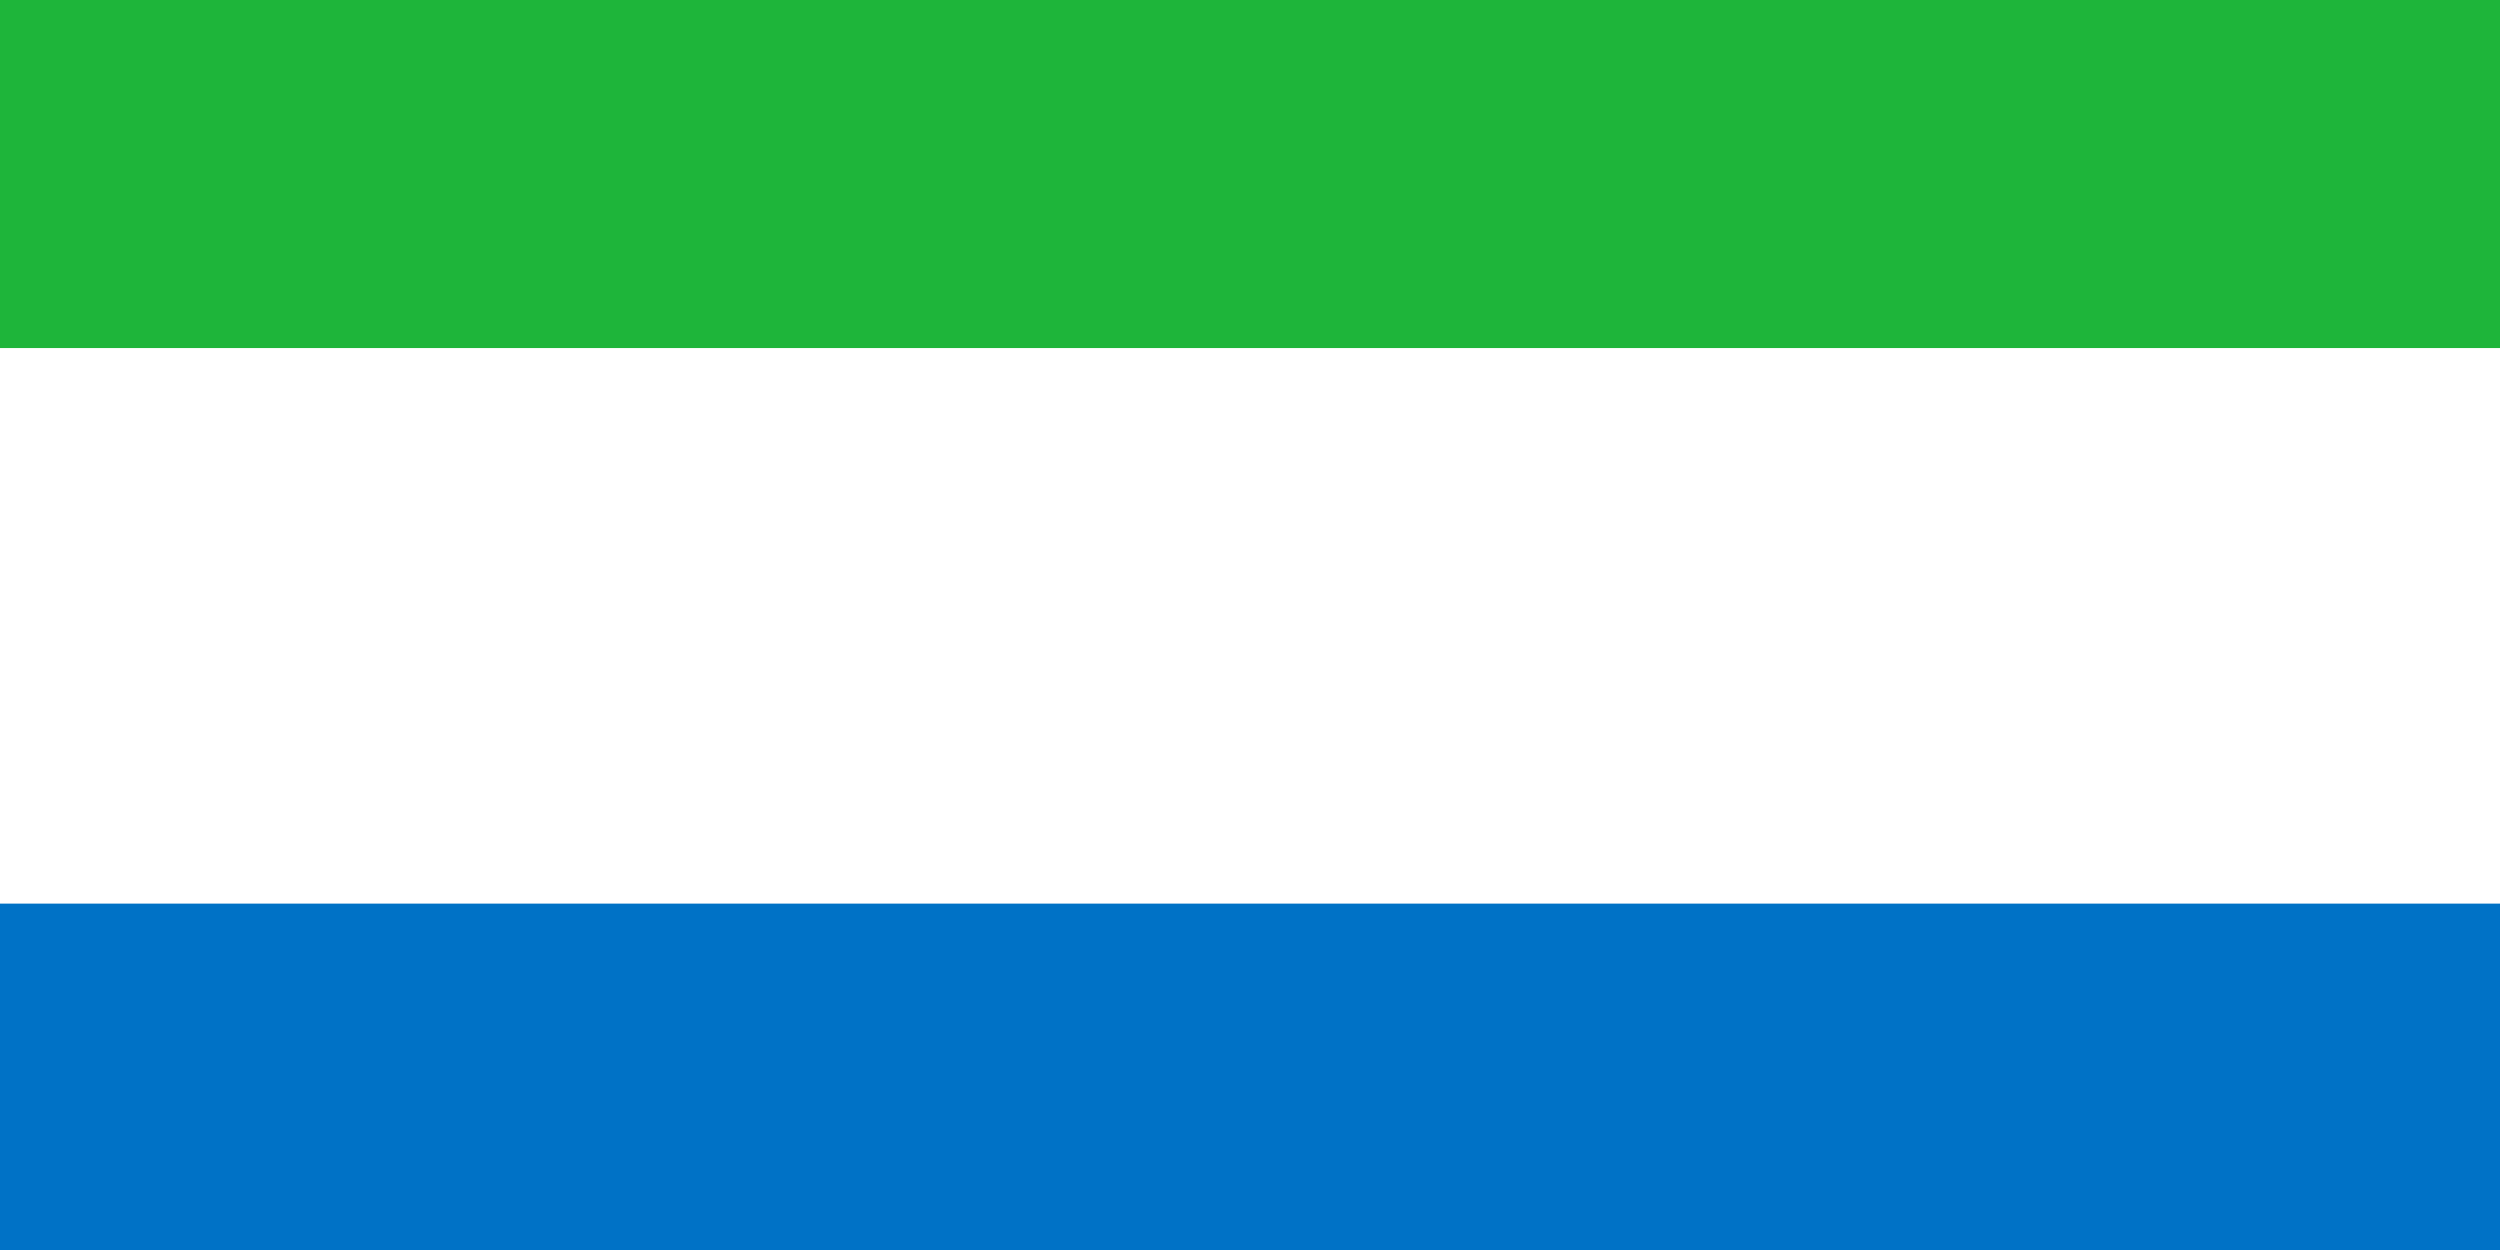 <?xml version="1.0" encoding="UTF-8"?>
<svg width="1000px" height="500px" viewBox="0 0 1000 500" version="1.1" xmlns="http://www.w3.org/2000/svg" xmlns:xlink="http://www.w3.org/1999/xlink">
    <!-- Generator: Sketch 51.1 (57501) - http://www.bohemiancoding.com/sketch -->
    <title>Artboard 6</title>
    <desc>Created with Sketch.</desc>
    <defs></defs>
    <g id="Artboard-6" stroke="none" stroke-width="1" fill="none" fill-rule="evenodd">
        <g id="Flag_of_Nigeria" fill-rule="nonzero">
            <rect id="Rectangle-path" fill="#008751" x="0" y="0" width="1000" height="500"></rect>
            <rect id="Rectangle-path" fill="#FFFFFF" x="333.333" y="0" width="333.333" height="500"></rect>
        </g>
        <g id="Flag_of_Ghana" transform="translate(0, -83)" fill-rule="nonzero">
            <rect id="Rectangle-path" fill="#006B3F" x="0" y="0" width="1000" height="666.667"></rect>
            <rect id="Rectangle-path" fill="#FCD116" x="0" y="0" width="1000" height="444.444"></rect>
            <rect id="Rectangle-path" fill="#CE1126" x="0" y="0" width="1000" height="222.222"></rect>
            <polygon id="Shape" fill="#000000" points="500 222.222 572.204 444.444 383.171 307.104 616.829 307.104 427.796 444.444"></polygon>
        </g>
        <g id="Flag_of_Senegal" transform="translate(0, -126)" fill-rule="nonzero">
            <rect id="Rectangle-path" fill="#00853F" x="0" y="0" width="1000" height="666.667"></rect>
            <rect id="Rectangle-path" fill="#FDEF42" x="333.333" y="0" width="666.667" height="666.667"></rect>
            <rect id="Rectangle-path" fill="#E31B23" x="666.667" y="0" width="333.333" height="666.667"></rect>
            <g id="Group" transform="translate(377.778, 222.222)" fill="#00853F">
                <g id="c" transform="translate(68.889, 0)">
                    <polygon id="t" transform="translate(62.584, 61.42) rotate(18) translate(-62.584, -61.42) " points="34.806 5.865 34.806 116.976 90.362 116.976"></polygon>
                    <g id="t-link" transform="translate(43.889, 61.667) scale(-1, 1) translate(-43.889, -61.667) ">
                        <polygon id="t" transform="translate(43.695, 61.42) rotate(18) translate(-43.695, -61.42) " points="15.917 5.865 15.917 116.976 71.473 116.976"></polygon>
                    </g>
                </g>
                <g id="c-link" transform="translate(169.247, 95.832) rotate(72) translate(-169.247, -95.832) translate(115.913, 34.165)">
                    <g id="c">
                        <polygon id="t" transform="translate(62.584, 61.42) rotate(18) translate(-62.584, -61.42) " points="34.806 5.865 34.806 116.976 90.362 116.976"></polygon>
                        <g id="t-link" transform="translate(43.889, 61.667) scale(-1, 1) translate(-43.889, -61.667) ">
                            <polygon id="t" transform="translate(43.695, 61.42) rotate(18) translate(-43.695, -61.42) " points="15.917 5.865 15.917 116.976 71.473 116.976"></polygon>
                        </g>
                    </g>
                </g>
                <g id="c-link" transform="translate(151.285, 151.113) rotate(144) translate(-151.285, -151.113) translate(97.952, 89.446)">
                    <g id="c">
                        <polygon id="t" transform="translate(62.584, 61.42) rotate(18) translate(-62.584, -61.42) " points="34.806 5.865 34.806 116.976 90.362 116.976"></polygon>
                        <g id="t-link" transform="translate(43.889, 61.667) scale(-1, 1) translate(-43.889, -61.667) ">
                            <polygon id="t" transform="translate(43.695, 61.42) rotate(18) translate(-43.695, -61.42) " points="15.917 5.865 15.917 116.976 71.473 116.976"></polygon>
                        </g>
                    </g>
                </g>
                <g id="c-link" transform="translate(93.16, 151.113) rotate(-144) translate(-93.16, -151.113) translate(39.826, 89.446)">
                    <g id="c">
                        <polygon id="t" transform="translate(62.584, 61.42) rotate(18) translate(-62.584, -61.42) " points="34.806 5.865 34.806 116.976 90.362 116.976"></polygon>
                        <g id="t-link" transform="translate(43.889, 61.667) scale(-1, 1) translate(-43.889, -61.667) ">
                            <polygon id="t" transform="translate(43.695, 61.42) rotate(18) translate(-43.695, -61.42) " points="15.917 5.865 15.917 116.976 71.473 116.976"></polygon>
                        </g>
                    </g>
                </g>
                <g id="c-link" transform="translate(75.198, 95.832) rotate(-72) translate(-75.198, -95.832) translate(21.864, 34.165)">
                    <g id="c">
                        <polygon id="t" transform="translate(62.584, 61.42) rotate(18) translate(-62.584, -61.42) " points="34.806 5.865 34.806 116.976 90.362 116.976"></polygon>
                        <g id="t-link" transform="translate(43.889, 61.667) scale(-1, 1) translate(-43.889, -61.667) ">
                            <polygon id="t" transform="translate(43.695, 61.42) rotate(18) translate(-43.695, -61.42) " points="15.917 5.865 15.917 116.976 71.473 116.976"></polygon>
                        </g>
                    </g>
                </g>
            </g>
        </g>
        <g id="Flag_of_Cameroon" transform="translate(0, -83)" fill-rule="nonzero">
            <rect id="Rectangle-path" fill="#007A5E" x="0" y="0" width="1000" height="666.667"></rect>
            <rect id="Rectangle-path" fill="#CE1126" x="333.333" y="0" width="666.667" height="666.667"></rect>
            <rect id="Rectangle-path" fill="#FCD116" x="666.667" y="0" width="333.333" height="666.667"></rect>
            <g id="Group" transform="translate(400, 244.444)" fill="#FCD116">
                <g id="c" transform="translate(55.556, 0)">
                    <polygon id="t" transform="translate(51.845, 49.136) rotate(18) translate(-51.845, -49.136) " points="29.623 4.692 29.623 93.581 74.067 93.581"></polygon>
                    <g id="t-link" transform="translate(38.889, 50) scale(-1, 1) translate(-38.889, -50) ">
                        <polygon id="t" transform="translate(40.734, 49.136) rotate(18) translate(-40.734, -49.136) " points="18.512 4.692 18.512 93.581 62.956 93.581"></polygon>
                    </g>
                </g>
                <g id="c-link" transform="translate(136.986, 76.872) rotate(72) translate(-136.986, -76.872) translate(92.541, 26.872)">
                    <g id="c">
                        <polygon id="t" transform="translate(51.845, 49.136) rotate(18) translate(-51.845, -49.136) " points="29.623 4.692 29.623 93.581 74.067 93.581"></polygon>
                        <g id="t-link" transform="translate(38.889, 50) scale(-1, 1) translate(-38.889, -50) ">
                            <polygon id="t" transform="translate(40.734, 49.136) rotate(18) translate(-40.734, -49.136) " points="18.512 4.692 18.512 93.581 62.956 93.581"></polygon>
                        </g>
                    </g>
                </g>
                <g id="c-link" transform="translate(122.858, 120.351) rotate(144) translate(-122.858, -120.351) translate(78.414, 70.351)">
                    <g id="c">
                        <polygon id="t" transform="translate(51.845, 49.136) rotate(18) translate(-51.845, -49.136) " points="29.623 4.692 29.623 93.581 74.067 93.581"></polygon>
                        <g id="t-link" transform="translate(38.889, 50) scale(-1, 1) translate(-38.889, -50) ">
                            <polygon id="t" transform="translate(40.734, 49.136) rotate(18) translate(-40.734, -49.136) " points="18.512 4.692 18.512 93.581 62.956 93.581"></polygon>
                        </g>
                    </g>
                </g>
                <g id="c-link" transform="translate(77.142, 120.351) rotate(-144) translate(-77.142, -120.351) translate(32.697, 70.351)">
                    <g id="c">
                        <polygon id="t" transform="translate(51.845, 49.136) rotate(18) translate(-51.845, -49.136) " points="29.623 4.692 29.623 93.581 74.067 93.581"></polygon>
                        <g id="t-link" transform="translate(38.889, 50) scale(-1, 1) translate(-38.889, -50) ">
                            <polygon id="t" transform="translate(40.734, 49.136) rotate(18) translate(-40.734, -49.136) " points="18.512 4.692 18.512 93.581 62.956 93.581"></polygon>
                        </g>
                    </g>
                </g>
                <g id="c-link" transform="translate(63.014, 76.872) rotate(-72) translate(-63.014, -76.872) translate(18.57, 26.872)">
                    <g id="c">
                        <polygon id="t" transform="translate(51.845, 49.136) rotate(18) translate(-51.845, -49.136) " points="29.623 4.692 29.623 93.581 74.067 93.581"></polygon>
                        <g id="t-link" transform="translate(38.889, 50) scale(-1, 1) translate(-38.889, -50) ">
                            <polygon id="t" transform="translate(40.734, 49.136) rotate(18) translate(-40.734, -49.136) " points="18.512 4.692 18.512 93.581 62.956 93.581"></polygon>
                        </g>
                    </g>
                </g>
            </g>
        </g>
        <g id="Flag_of_Chad" transform="translate(0, -83)" fill-rule="nonzero">
            <rect id="Rectangle-path" fill="#C60C30" x="0" y="0" width="1000" height="666.667"></rect>
            <rect id="Rectangle-path" fill="#FECB00" x="0" y="0" width="666.667" height="666.667"></rect>
            <rect id="Rectangle-path" fill="#002664" x="0" y="0" width="333.333" height="666.667"></rect>
        </g>
        <g id="Flag_of_France" transform="translate(0, -83)" fill-rule="nonzero">
            <rect id="Rectangle-path" fill="#ED2939" x="0" y="0" width="1000" height="666.667"></rect>
            <rect id="Rectangle-path" fill="#FFFFFF" x="0" y="0" width="666.667" height="666.667"></rect>
            <rect id="Rectangle-path" fill="#002395" x="0" y="0" width="333.333" height="666.667"></rect>
        </g>
        <g id="Flag_of_the_United_States" transform="translate(0, -13)" fill-rule="nonzero">
            <rect id="Rectangle-path" fill="#B22234" x="0" y="0" width="1000" height="526.316"></rect>
            <path d="M0,60.729 L1000,60.729" id="Path" stroke="#FFFFFF" stroke-width="40" fill="#000000"></path>
            <path d="M1000,141.7 L0,141.7" id="Path" stroke="#FFFFFF" stroke-width="40" fill="#000000"></path>
            <path d="M0,222.672 L1000,222.672" id="Path" stroke="#FFFFFF" stroke-width="40" fill="#000000"></path>
            <path d="M1000,303.644 L0,303.644" id="Path" stroke="#FFFFFF" stroke-width="40" fill="#000000"></path>
            <path d="M0,384.615 L1000,384.615" id="Path" stroke="#FFFFFF" stroke-width="40" fill="#000000"></path>
            <path d="M1000,465.587 L0,465.587" id="Path" stroke="#FFFFFF" stroke-width="40" fill="#000000"></path>
            <rect id="Rectangle-path" fill="#3C3B6E" x="0" y="0" width="400" height="283.401"></rect>
            <g id="Group" transform="translate(17.814, 12.146)" fill="#FFFFFF">
                <g id="s18">
                    <g id="s9">
                        <g id="s5">
                            <g id="s4">
                                <polygon id="s" points="15.52 0 25.038 29.296 0.118 11.19 30.921 11.19 6.001 29.296"></polygon>
                                <g id="s-link" transform="translate(0, 56.68)">
                                    <polygon id="s" points="15.52 0 25.038 29.296 0.118 11.19 30.921 11.19 6.001 29.296"></polygon>
                                </g>
                                <g id="s-link" transform="translate(0, 113.36)">
                                    <polygon id="s" points="15.52 0 25.038 29.296 0.118 11.19 30.921 11.19 6.001 29.296"></polygon>
                                </g>
                                <g id="s-link" transform="translate(0, 170.04)">
                                    <polygon id="s" points="15.52 0 25.038 29.296 0.118 11.19 30.921 11.19 6.001 29.296"></polygon>
                                </g>
                            </g>
                            <g id="s-link" transform="translate(0, 226.721)">
                                <polygon id="s" points="15.52 0 25.038 29.296 0.118 11.19 30.921 11.19 6.001 29.296"></polygon>
                            </g>
                        </g>
                        <g id="s4-link" transform="translate(33.333, 28.34)">
                            <g id="s4">
                                <polygon id="s" points="15.52 0 25.038 29.296 0.118 11.19 30.921 11.19 6.001 29.296"></polygon>
                                <g id="s-link" transform="translate(0, 56.68)">
                                    <polygon id="s" points="15.52 0 25.038 29.296 0.118 11.19 30.921 11.19 6.001 29.296"></polygon>
                                </g>
                                <g id="s-link" transform="translate(0, 113.36)">
                                    <polygon id="s" points="15.52 0 25.038 29.296 0.118 11.19 30.921 11.19 6.001 29.296"></polygon>
                                </g>
                                <g id="s-link" transform="translate(0, 170.04)">
                                    <polygon id="s" points="15.52 0 25.038 29.296 0.118 11.19 30.921 11.19 6.001 29.296"></polygon>
                                </g>
                            </g>
                        </g>
                    </g>
                    <g id="s9-link" transform="translate(66.667, 0)">
                        <g id="s9">
                            <g id="s5">
                                <g id="s4">
                                    <polygon id="s" points="15.52 0 25.038 29.296 0.118 11.19 30.921 11.19 6.001 29.296"></polygon>
                                    <g id="s-link" transform="translate(0, 56.68)">
                                        <polygon id="s" points="15.52 0 25.038 29.296 0.118 11.19 30.921 11.19 6.001 29.296"></polygon>
                                    </g>
                                    <g id="s-link" transform="translate(0, 113.36)">
                                        <polygon id="s" points="15.52 0 25.038 29.296 0.118 11.19 30.921 11.19 6.001 29.296"></polygon>
                                    </g>
                                    <g id="s-link" transform="translate(0, 170.04)">
                                        <polygon id="s" points="15.52 0 25.038 29.296 0.118 11.19 30.921 11.19 6.001 29.296"></polygon>
                                    </g>
                                </g>
                                <g id="s-link" transform="translate(0, 226.721)">
                                    <polygon id="s" points="15.52 0 25.038 29.296 0.118 11.19 30.921 11.19 6.001 29.296"></polygon>
                                </g>
                            </g>
                            <g id="s4-link" transform="translate(33.333, 28.34)">
                                <g id="s4">
                                    <polygon id="s" points="15.52 0 25.038 29.296 0.118 11.19 30.921 11.19 6.001 29.296"></polygon>
                                    <g id="s-link" transform="translate(0, 56.68)">
                                        <polygon id="s" points="15.52 0 25.038 29.296 0.118 11.19 30.921 11.19 6.001 29.296"></polygon>
                                    </g>
                                    <g id="s-link" transform="translate(0, 113.36)">
                                        <polygon id="s" points="15.52 0 25.038 29.296 0.118 11.19 30.921 11.19 6.001 29.296"></polygon>
                                    </g>
                                    <g id="s-link" transform="translate(0, 170.04)">
                                        <polygon id="s" points="15.52 0 25.038 29.296 0.118 11.19 30.921 11.19 6.001 29.296"></polygon>
                                    </g>
                                </g>
                            </g>
                        </g>
                    </g>
                </g>
                <g id="s18-link" transform="translate(133.333, 0)">
                    <g id="s18">
                        <g id="s9">
                            <g id="s5">
                                <g id="s4">
                                    <polygon id="s" points="15.52 0 25.038 29.296 0.118 11.19 30.921 11.19 6.001 29.296"></polygon>
                                    <g id="s-link" transform="translate(0, 56.68)">
                                        <polygon id="s" points="15.52 0 25.038 29.296 0.118 11.19 30.921 11.19 6.001 29.296"></polygon>
                                    </g>
                                    <g id="s-link" transform="translate(0, 113.36)">
                                        <polygon id="s" points="15.52 0 25.038 29.296 0.118 11.19 30.921 11.19 6.001 29.296"></polygon>
                                    </g>
                                    <g id="s-link" transform="translate(0, 170.04)">
                                        <polygon id="s" points="15.52 0 25.038 29.296 0.118 11.19 30.921 11.19 6.001 29.296"></polygon>
                                    </g>
                                </g>
                                <g id="s-link" transform="translate(0, 226.721)">
                                    <polygon id="s" points="15.52 0 25.038 29.296 0.118 11.19 30.921 11.19 6.001 29.296"></polygon>
                                </g>
                            </g>
                            <g id="s4-link" transform="translate(33.333, 28.34)">
                                <g id="s4">
                                    <polygon id="s" points="15.52 0 25.038 29.296 0.118 11.19 30.921 11.19 6.001 29.296"></polygon>
                                    <g id="s-link" transform="translate(0, 56.68)">
                                        <polygon id="s" points="15.52 0 25.038 29.296 0.118 11.19 30.921 11.19 6.001 29.296"></polygon>
                                    </g>
                                    <g id="s-link" transform="translate(0, 113.36)">
                                        <polygon id="s" points="15.52 0 25.038 29.296 0.118 11.19 30.921 11.19 6.001 29.296"></polygon>
                                    </g>
                                    <g id="s-link" transform="translate(0, 170.04)">
                                        <polygon id="s" points="15.52 0 25.038 29.296 0.118 11.19 30.921 11.19 6.001 29.296"></polygon>
                                    </g>
                                </g>
                            </g>
                        </g>
                        <g id="s9-link" transform="translate(66.667, 0)">
                            <g id="s9">
                                <g id="s5">
                                    <g id="s4">
                                        <polygon id="s" points="15.52 0 25.038 29.296 0.118 11.19 30.921 11.19 6.001 29.296"></polygon>
                                        <g id="s-link" transform="translate(0, 56.68)">
                                            <polygon id="s" points="15.52 0 25.038 29.296 0.118 11.19 30.921 11.19 6.001 29.296"></polygon>
                                        </g>
                                        <g id="s-link" transform="translate(0, 113.36)">
                                            <polygon id="s" points="15.52 0 25.038 29.296 0.118 11.19 30.921 11.19 6.001 29.296"></polygon>
                                        </g>
                                        <g id="s-link" transform="translate(0, 170.04)">
                                            <polygon id="s" points="15.52 0 25.038 29.296 0.118 11.19 30.921 11.19 6.001 29.296"></polygon>
                                        </g>
                                    </g>
                                    <g id="s-link" transform="translate(0, 226.721)">
                                        <polygon id="s" points="15.52 0 25.038 29.296 0.118 11.19 30.921 11.19 6.001 29.296"></polygon>
                                    </g>
                                </g>
                                <g id="s4-link" transform="translate(33.333, 28.34)">
                                    <g id="s4">
                                        <polygon id="s" points="15.52 0 25.038 29.296 0.118 11.19 30.921 11.19 6.001 29.296"></polygon>
                                        <g id="s-link" transform="translate(0, 56.68)">
                                            <polygon id="s" points="15.52 0 25.038 29.296 0.118 11.19 30.921 11.19 6.001 29.296"></polygon>
                                        </g>
                                        <g id="s-link" transform="translate(0, 113.36)">
                                            <polygon id="s" points="15.52 0 25.038 29.296 0.118 11.19 30.921 11.19 6.001 29.296"></polygon>
                                        </g>
                                        <g id="s-link" transform="translate(0, 170.04)">
                                            <polygon id="s" points="15.52 0 25.038 29.296 0.118 11.19 30.921 11.19 6.001 29.296"></polygon>
                                        </g>
                                    </g>
                                </g>
                            </g>
                        </g>
                    </g>
                </g>
                <g id="s9-link" transform="translate(266.667, 0)">
                    <g id="s9">
                        <g id="s5">
                            <g id="s4">
                                <polygon id="s" points="15.52 0 25.038 29.296 0.118 11.19 30.921 11.19 6.001 29.296"></polygon>
                                <g id="s-link" transform="translate(0, 56.68)">
                                    <polygon id="s" points="15.52 0 25.038 29.296 0.118 11.19 30.921 11.19 6.001 29.296"></polygon>
                                </g>
                                <g id="s-link" transform="translate(0, 113.36)">
                                    <polygon id="s" points="15.52 0 25.038 29.296 0.118 11.19 30.921 11.19 6.001 29.296"></polygon>
                                </g>
                                <g id="s-link" transform="translate(0, 170.04)">
                                    <polygon id="s" points="15.52 0 25.038 29.296 0.118 11.19 30.921 11.19 6.001 29.296"></polygon>
                                </g>
                            </g>
                            <g id="s-link" transform="translate(0, 226.721)">
                                <polygon id="s" points="15.52 0 25.038 29.296 0.118 11.19 30.921 11.19 6.001 29.296"></polygon>
                            </g>
                        </g>
                        <g id="s4-link" transform="translate(33.333, 28.34)">
                            <g id="s4">
                                <polygon id="s" points="15.52 0 25.038 29.296 0.118 11.19 30.921 11.19 6.001 29.296"></polygon>
                                <g id="s-link" transform="translate(0, 56.68)">
                                    <polygon id="s" points="15.52 0 25.038 29.296 0.118 11.19 30.921 11.19 6.001 29.296"></polygon>
                                </g>
                                <g id="s-link" transform="translate(0, 113.36)">
                                    <polygon id="s" points="15.52 0 25.038 29.296 0.118 11.19 30.921 11.19 6.001 29.296"></polygon>
                                </g>
                                <g id="s-link" transform="translate(0, 170.04)">
                                    <polygon id="s" points="15.52 0 25.038 29.296 0.118 11.19 30.921 11.19 6.001 29.296"></polygon>
                                </g>
                            </g>
                        </g>
                    </g>
                </g>
                <g id="s5-link" transform="translate(333.333, 0)">
                    <g id="s5">
                        <g id="s4">
                            <polygon id="s" points="15.52 0 25.038 29.296 0.118 11.19 30.921 11.19 6.001 29.296"></polygon>
                            <g id="s-link" transform="translate(0, 56.68)">
                                <polygon id="s" points="15.52 0 25.038 29.296 0.118 11.19 30.921 11.19 6.001 29.296"></polygon>
                            </g>
                            <g id="s-link" transform="translate(0, 113.36)">
                                <polygon id="s" points="15.52 0 25.038 29.296 0.118 11.19 30.921 11.19 6.001 29.296"></polygon>
                            </g>
                            <g id="s-link" transform="translate(0, 170.04)">
                                <polygon id="s" points="15.52 0 25.038 29.296 0.118 11.19 30.921 11.19 6.001 29.296"></polygon>
                            </g>
                        </g>
                        <g id="s-link" transform="translate(0, 226.721)">
                            <polygon id="s" points="15.52 0 25.038 29.296 0.118 11.19 30.921 11.19 6.001 29.296"></polygon>
                        </g>
                    </g>
                </g>
            </g>
        </g>
        <g id="Flag_of_Kenya" transform="translate(0, -83)" fill-rule="nonzero">
            <rect id="Rectangle-path" fill="#FFFFFF" x="0" y="0" width="1000" height="666.667"></rect>
            <rect id="Rectangle-path" fill="#000000" x="0" y="0" width="1000" height="200"></rect>
            <rect id="Rectangle-path" fill="#BB0000" x="0" y="233.333" width="1000" height="200"></rect>
            <rect id="Rectangle-path" fill="#006600" x="0" y="466.667" width="1000" height="200"></rect>
            <g id="Group" transform="translate(354.167, 91.667)">
                <g id="spear" transform="translate(16.667, 0)">
                    <g id="spearshape-link" fill="#000000">
                        <path d="M134.623,475.185 L142.956,475.185 L142.956,85.912 C151.289,77.578 151.289,65.078 151.289,52.578 C151.289,44.245 151.289,10.912 138.789,-25.185 C126.289,10.912 126.289,44.245 126.289,52.578 C126.289,65.078 126.289,77.578 134.623,85.912 L134.623,475.185 Z" id="spearshape" transform="translate(138.789, 225) rotate(30) translate(-138.789, -225) "></path>
                    </g>
                    <g id="spearshape-link" fill="#FFFFFF">
                        <path d="M134.623,475.185 L142.956,475.185 L142.956,85.912 C151.289,77.578 151.289,65.078 151.289,52.578 C151.289,44.245 151.289,10.912 138.789,-25.185 C126.289,10.912 126.289,44.245 126.289,52.578 C126.289,65.078 126.289,77.578 134.623,85.912 L134.623,475.185 Z" id="spearshape" transform="translate(138.789, 225) rotate(30) translate(-138.789, -225) "></path>
                    </g>
                </g>
                <g id="spear-link" transform="translate(137.5, 225) scale(-1, 1) translate(-137.5, -225) ">
                    <g id="spear">
                        <g id="spearshape-link" fill="#000000">
                            <path d="M134.623,475.185 L142.956,475.185 L142.956,85.912 C151.289,77.578 151.289,65.078 151.289,52.578 C151.289,44.245 151.289,10.912 138.789,-25.185 C126.289,10.912 126.289,44.245 126.289,52.578 C126.289,65.078 126.289,77.578 134.623,85.912 L134.623,475.185 Z" id="spearshape" transform="translate(138.789, 225) rotate(30) translate(-138.789, -225) "></path>
                        </g>
                        <g id="spearshape-link" fill="#FFFFFF">
                            <path d="M134.623,475.185 L142.956,475.185 L142.956,85.912 C151.289,77.578 151.289,65.078 151.289,52.578 C151.289,44.245 151.289,10.912 138.789,-25.185 C126.289,10.912 126.289,44.245 126.289,52.578 C126.289,65.078 126.289,77.578 134.623,85.912 L134.623,475.185 Z" id="spearshape" transform="translate(138.789, 225) rotate(30) translate(-138.789, -225) "></path>
                        </g>
                    </g>
                </g>
                <path d="M66.667,341.667 C79.167,375 120.833,441.667 145.833,441.667 C170.833,441.667 212.5,375 225,341.667 L225,141.667 C212.5,108.333 170.833,41.667 145.833,41.667 C120.833,41.667 79.167,108.333 66.667,141.667 L66.667,341.667 Z" id="Shape" fill="#BB0000"></path>
                <path d="M225,341.667 C237.5,308.333 245.833,275 245.833,241.667 C245.833,208.333 237.5,175 225,141.667 C212.5,175 204.167,208.333 204.167,241.667 C204.167,275 212.5,308.333 225,341.667 Z" id="deco_r" fill="#000000"></path>
                <g id="deco_r-link" transform="translate(66.667, 241.667) scale(-1, 1) translate(-66.667, -241.667) translate(45.833, 141.667)" fill="#000000">
                    <path d="M20.833,200 C33.333,166.667 41.667,133.333 41.667,100 C41.667,66.667 33.333,33.333 20.833,0 C8.333,33.333 0,66.667 0,100 C0,133.333 8.333,166.667 20.833,200 Z" id="deco_r"></path>
                </g>
                <g transform="translate(125, 41.667)" fill="#FFFFFF">
                    <ellipse id="Oval" cx="20.833" cy="200" rx="16.667" ry="25"></ellipse>
                    <path d="M25,224.375 C25,224.375 41.667,257.708 41.667,311.875 C41.667,366.042 25,399.375 25,399.375 L25,224.375 Z" id="deco_br"></path>
                    <g id="deco_br-link" transform="translate(8.333, 89.583) rotate(180) translate(-8.333, -89.583) ">
                        <path d="M0,3.542 C0,3.542 16.667,36.875 16.667,91.042 C16.667,145.208 0,178.542 0,178.542 L0,3.542 Z" id="deco_br"></path>
                    </g>
                    <g id="deco_br-link" transform="translate(8.333, 310.417) scale(-1, 1) translate(-8.333, -310.417) translate(0, 220.833)">
                        <path d="M0,3.542 C0,3.542 16.667,36.875 16.667,91.042 C16.667,145.208 0,178.542 0,178.542 L0,3.542 Z" id="deco_br"></path>
                    </g>
                    <g id="deco_br-link" transform="translate(33.333, 89.583) scale(-1, 1) rotate(-180) translate(-33.333, -89.583) translate(25, 0)">
                        <path d="M0,3.542 C0,3.542 16.667,36.875 16.667,91.042 C16.667,145.208 0,178.542 0,178.542 L0,3.542 Z" id="deco_br"></path>
                    </g>
                </g>
            </g>
        </g>
        <g id="Flag_of_Sierra_Leone" transform="translate(0, -83)" fill-rule="nonzero">
            <rect id="Rectangle-path" fill="#0072C6" x="0" y="0" width="1000" height="666.667"></rect>
            <rect id="Rectangle-path" fill="#FFFFFF" x="0" y="0" width="1000" height="444.444"></rect>
            <rect id="Rectangle-path" fill="#1EB53A" x="0" y="0" width="1000" height="222.222"></rect>
        </g>
    </g>
</svg>